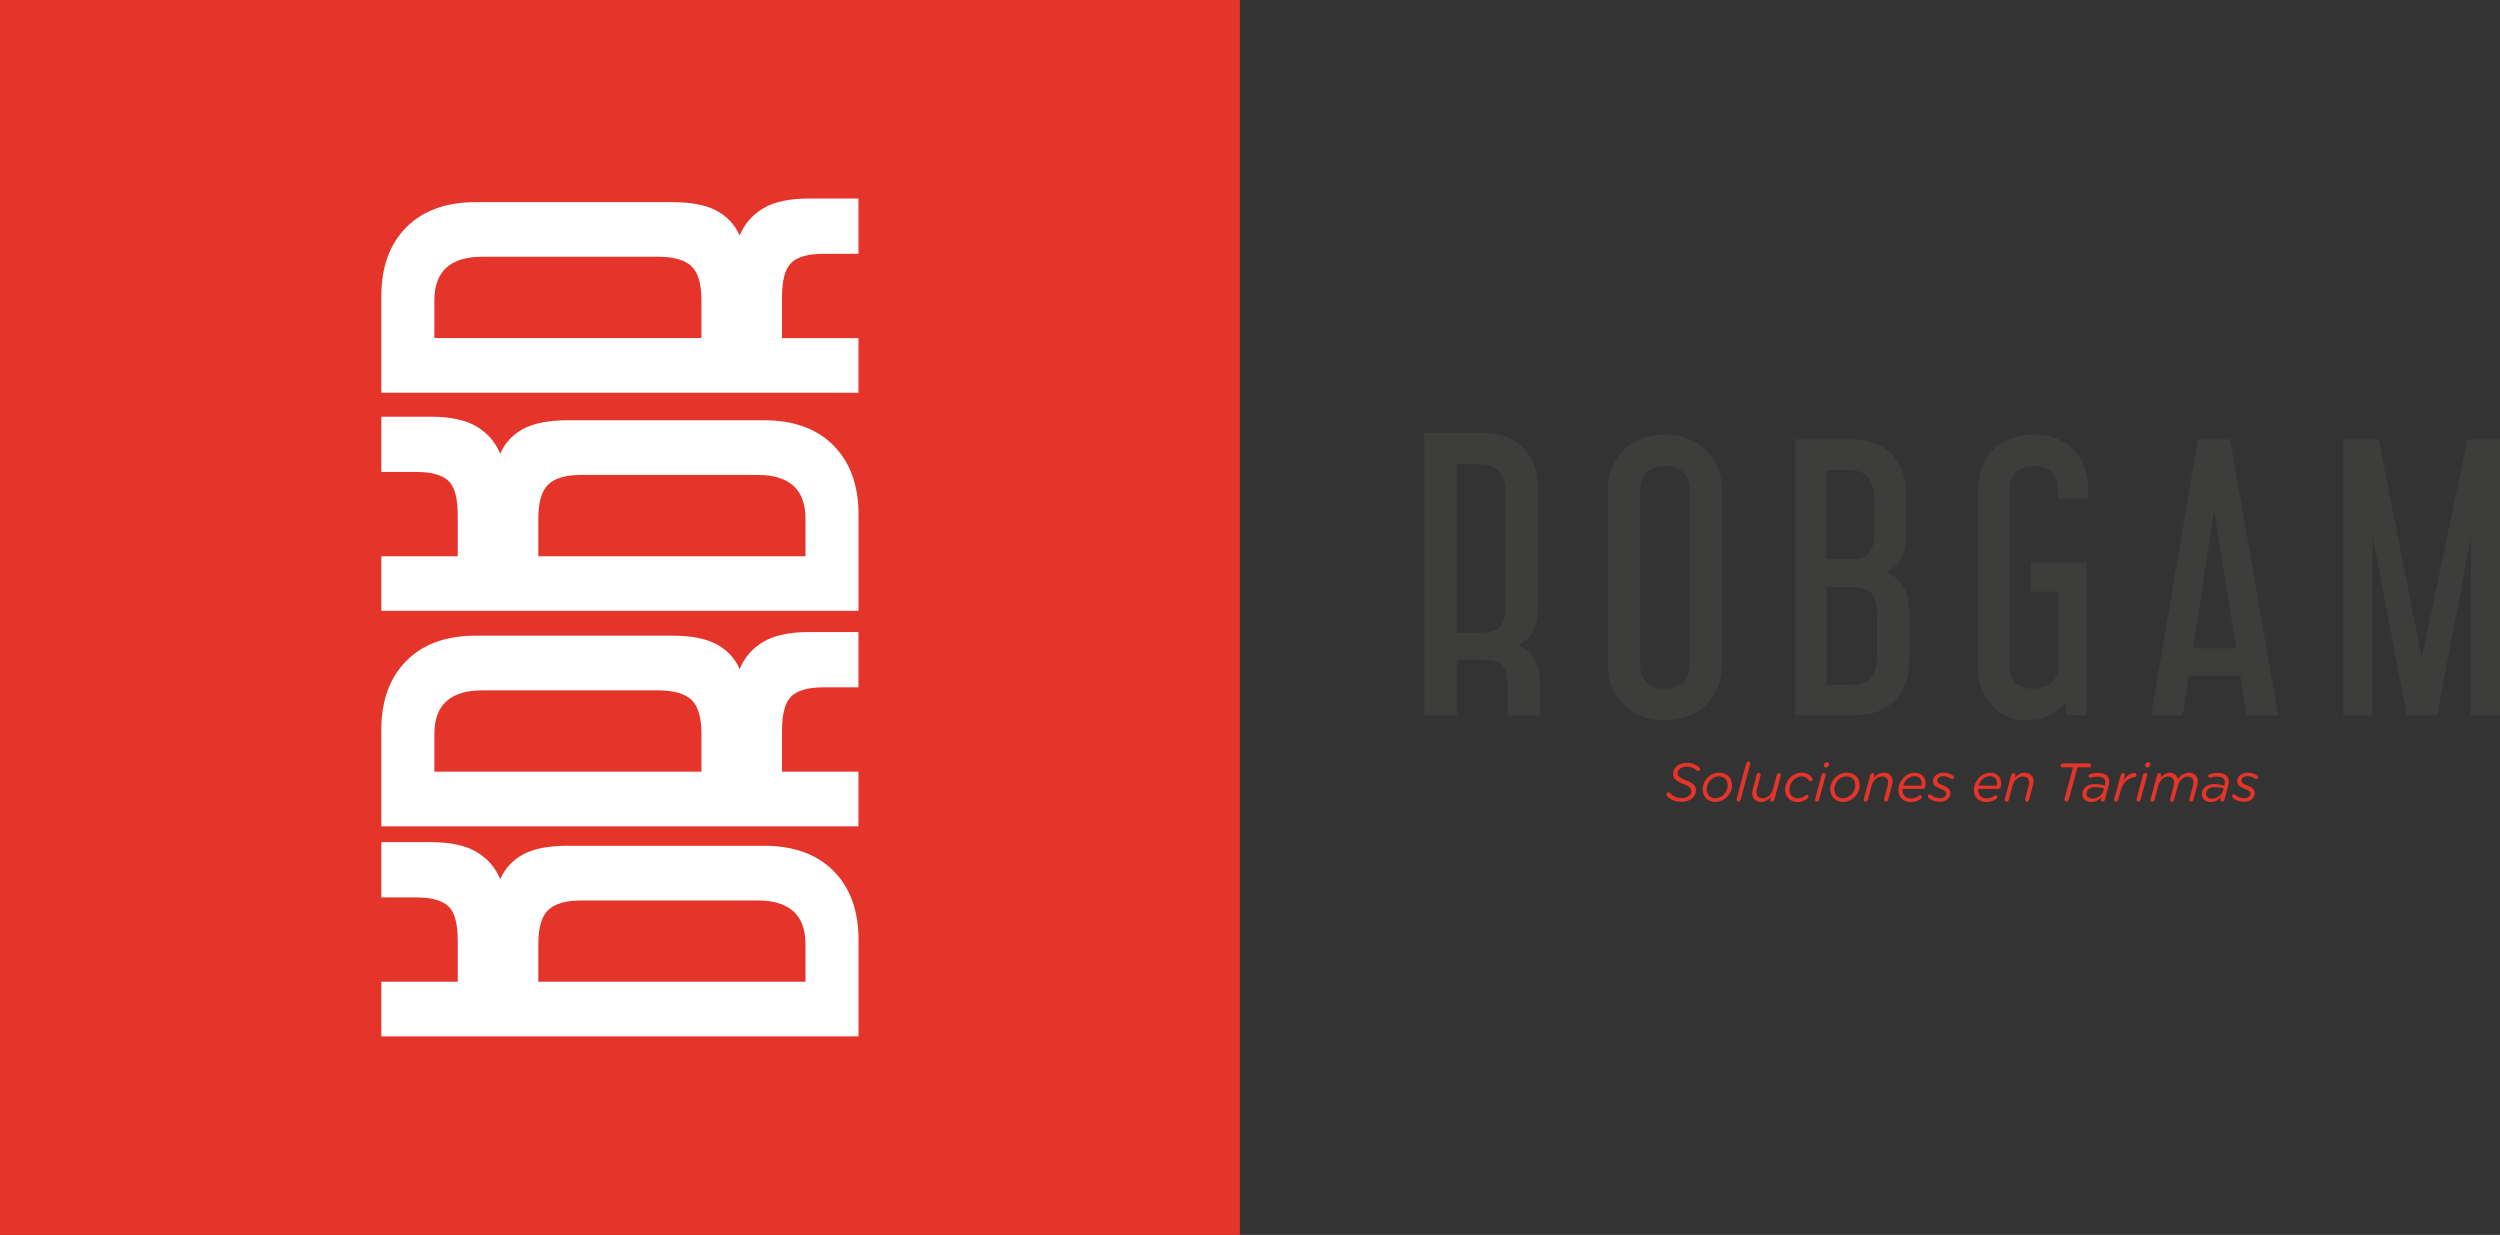 <svg width="166" height="82" viewBox="0 0 166 82" fill="none" xmlns="http://www.w3.org/2000/svg">
<rect x="0" y="0" width="166" height="82" fill="#333333" stroke="none"/>
<g clip-path="url(#clip0_494_288)">
<path d="M82.327 0H0V82H82.327V0Z" fill="#E5352B"/>
<path d="M25.32 19.669C25.32 17.733 25.874 16.211 26.977 15.093C28.085 13.98 29.623 13.423 31.591 13.423H44.623C45.894 13.423 46.873 13.61 47.575 13.989C48.277 14.364 48.792 14.915 49.113 15.64C49.434 14.861 49.964 14.255 50.691 13.827C51.418 13.398 52.431 13.182 53.722 13.182H57.001V16.851H54.682C53.683 16.851 52.975 17.048 52.555 17.438C52.14 17.827 51.927 18.585 51.927 19.713V22.452H57.001V26.077H25.32V19.669ZM46.576 22.447V19.95C46.576 18.846 46.353 18.088 45.908 17.674C45.463 17.255 44.726 17.048 43.703 17.048H32.036C29.905 17.048 28.841 18.014 28.841 19.95V22.447H46.581H46.576Z" fill="white"/>
<path d="M57.006 40.559H25.32V36.934H30.394V34.195C30.394 33.067 30.187 32.309 29.766 31.919C29.346 31.53 28.639 31.338 27.645 31.338H25.32V27.669H28.599C29.895 27.669 30.904 27.885 31.636 28.314C32.363 28.742 32.892 29.348 33.213 30.126C33.535 29.397 34.049 28.851 34.751 28.471C35.454 28.097 36.438 27.905 37.704 27.905H50.73C52.699 27.905 54.236 28.462 55.344 29.58C56.452 30.698 57.006 32.22 57.006 34.156V40.564V40.559ZM53.485 36.934V34.437C53.485 32.501 52.417 31.535 50.29 31.535H38.619C37.595 31.535 36.858 31.742 36.413 32.161C35.968 32.58 35.745 33.338 35.745 34.437V36.934H53.485Z" fill="white"/>
<path d="M25.32 48.46C25.32 46.524 25.874 45.002 26.977 43.884C28.085 42.766 29.623 42.209 31.591 42.209H44.623C45.894 42.209 46.873 42.396 47.575 42.776C48.277 43.15 48.792 43.702 49.113 44.426C49.434 43.648 49.964 43.042 50.691 42.613C51.418 42.184 52.431 41.968 53.722 41.968H57.001V45.638H54.682C53.683 45.638 52.975 45.834 52.555 46.224C52.14 46.613 51.927 47.371 51.927 48.499V51.238H57.001V54.868H25.32V48.46ZM46.576 51.238V48.741C46.576 47.637 46.353 46.884 45.908 46.465C45.463 46.051 44.726 45.84 43.703 45.84H32.036C29.905 45.84 28.841 46.805 28.841 48.741V51.238H46.581H46.576Z" fill="white"/>
<path d="M57.006 68.819H25.32V65.188H30.394V62.445C30.394 61.317 30.187 60.558 29.766 60.169C29.346 59.78 28.639 59.588 27.645 59.588H25.32V55.918H28.599C29.895 55.918 30.904 56.135 31.636 56.563C32.363 56.992 32.892 57.598 33.213 58.376C33.535 57.652 34.049 57.1 34.751 56.726C35.454 56.346 36.438 56.159 37.704 56.159H50.73C52.699 56.159 54.236 56.716 55.344 57.829C56.452 58.947 57.006 60.469 57.006 62.405V68.814V68.819ZM53.485 65.188V62.691C53.485 60.755 52.417 59.79 50.29 59.79H38.619C37.595 59.79 36.858 59.996 36.413 60.415C35.968 60.829 35.745 61.593 35.745 62.691V65.188H53.485Z" fill="white"/>
<path d="M114.33 44.15C114.33 44.727 114.231 45.244 114.034 45.697C113.841 46.15 113.569 46.534 113.222 46.854C112.876 47.175 112.476 47.416 112.011 47.578C111.551 47.741 111.061 47.825 110.542 47.825C110.023 47.825 109.513 47.741 109.053 47.578C108.593 47.416 108.193 47.175 107.857 46.854C107.52 46.534 107.253 46.15 107.055 45.697C106.858 45.244 106.764 44.731 106.764 44.15V32.525C106.764 31.949 106.858 31.437 107.055 30.983C107.253 30.53 107.515 30.151 107.857 29.836C108.193 29.525 108.593 29.279 109.053 29.107C109.513 28.934 110.013 28.851 110.542 28.851C111.071 28.851 111.551 28.934 112.011 29.107C112.471 29.279 112.876 29.52 113.222 29.836C113.569 30.146 113.836 30.53 114.034 30.983C114.231 31.437 114.33 31.949 114.33 32.525V44.15ZM108.905 44.126C108.905 44.657 109.058 45.056 109.365 45.332C109.667 45.603 110.067 45.741 110.547 45.741C111.027 45.741 111.427 45.603 111.734 45.332C112.04 45.061 112.194 44.657 112.194 44.126V32.545C112.194 32.013 112.04 31.614 111.734 31.338C111.427 31.067 111.037 30.929 110.547 30.929C110.057 30.929 109.667 31.067 109.365 31.338C109.058 31.614 108.905 32.013 108.905 32.545V44.126Z" fill="#3D3D3C"/>
<path d="M122.924 29.181C124.052 29.181 124.942 29.501 125.59 30.136C126.238 30.777 126.564 31.663 126.564 32.801V35.353C126.564 36.101 126.455 36.683 126.238 37.096C126.02 37.51 125.679 37.811 125.229 37.998C125.733 38.185 126.114 38.495 126.381 38.934C126.648 39.372 126.782 39.993 126.782 40.806V43.731C126.782 44.948 126.45 45.879 125.798 46.529C125.14 47.175 124.25 47.5 123.117 47.5H119.195V29.181H122.929H122.924ZM121.302 37.136H122.801C123.399 37.136 123.819 37.013 124.072 36.761C124.324 36.51 124.447 36.067 124.447 35.427V33.062C124.447 32.486 124.314 32.033 124.047 31.703C123.78 31.378 123.35 31.21 122.756 31.21H121.297V37.131L121.302 37.136ZM121.302 45.465H122.944C124.072 45.465 124.635 44.84 124.635 43.594V40.786C124.635 40.131 124.512 39.668 124.259 39.392C124.007 39.121 123.567 38.983 122.944 38.983H121.302V45.465Z" fill="#3D3D3C"/>
<path d="M133.425 44.15C133.425 44.682 133.568 45.081 133.86 45.342C134.147 45.608 134.528 45.736 134.998 45.736C135.467 45.736 135.868 45.603 136.194 45.342C136.521 45.076 136.689 44.677 136.689 44.15V39.283H134.854V37.343H138.568V47.495H137.228L137.134 46.702C136.837 47.032 136.476 47.298 136.056 47.51C135.636 47.721 135.146 47.825 134.602 47.825C133.662 47.825 132.881 47.505 132.268 46.854C131.649 46.209 131.338 45.322 131.338 44.199V32.481C131.338 31.919 131.427 31.417 131.61 30.974C131.788 30.53 132.04 30.146 132.371 29.826C132.698 29.506 133.094 29.264 133.549 29.102C133.999 28.939 134.503 28.855 135.052 28.855C136.13 28.855 137 29.181 137.658 29.826C138.316 30.476 138.642 31.358 138.642 32.481V33.092H136.644V32.53C136.644 31.998 136.501 31.599 136.209 31.338C135.917 31.072 135.542 30.939 135.072 30.939C134.572 30.939 134.172 31.072 133.875 31.338C133.578 31.604 133.43 31.998 133.43 32.53V44.155L133.425 44.15Z" fill="#3D3D3C"/>
<path d="M148.078 29.181L151.273 47.5H149.181L148.756 44.855H145.328L144.928 47.5H142.836L145.937 29.181H148.073H148.078ZM145.61 43.052H148.479L147.025 33.88L145.615 43.052H145.61Z" fill="#3D3D3C"/>
<path d="M157.943 29.181L160.806 43.707L163.838 29.181H165.999V47.5H164.07V35.683L161.82 47.5H159.822L157.522 35.52V47.5H155.594V29.181H157.943Z" fill="#3D3D3C"/>
<path d="M98.4 28.742C99.552 28.742 100.462 29.067 101.125 29.727C101.788 30.383 102.124 31.294 102.124 32.456V40.165C102.124 40.914 102.01 41.5 101.788 41.914C101.565 42.328 101.234 42.633 100.799 42.825C101.264 43.017 101.625 43.328 101.882 43.761C102.139 44.194 102.267 44.791 102.267 45.559V47.5H100.082V45.426C100.082 44.835 99.963 44.416 99.73 44.17C99.498 43.923 99.048 43.8 98.37 43.8H96.738V47.5H94.572V28.747H98.395L98.4 28.742ZM96.738 42.022H98.232C98.89 42.022 99.34 41.889 99.592 41.628C99.839 41.362 99.963 40.929 99.963 40.323V32.717C99.963 31.456 99.384 30.826 98.232 30.826H96.738V42.022Z" fill="#3D3D3C"/>
<path d="M112.301 52.519C112.301 52.322 112.173 52.209 111.782 52.056C111.317 51.874 111.09 51.711 111.09 51.381C111.09 50.963 111.475 50.652 112.024 50.652C112.4 50.652 112.652 50.795 112.825 50.938C112.865 50.968 112.89 51.002 112.89 51.056C112.89 51.135 112.825 51.194 112.751 51.194C112.717 51.194 112.682 51.184 112.652 51.155C112.479 50.992 112.271 50.904 112.004 50.904C111.624 50.904 111.396 51.115 111.396 51.347C111.396 51.549 111.559 51.657 111.955 51.815C112.39 51.977 112.613 52.155 112.613 52.48C112.613 52.923 112.192 53.243 111.653 53.243C111.277 53.243 110.946 53.125 110.709 52.869C110.679 52.839 110.654 52.795 110.654 52.751C110.654 52.667 110.714 52.608 110.788 52.608C110.832 52.608 110.867 52.628 110.897 52.657C111.099 52.879 111.327 52.987 111.673 52.987C112.039 52.987 112.311 52.79 112.311 52.514L112.301 52.519Z" fill="#E5352B"/>
<path d="M113.049 52.416C113.049 51.834 113.553 51.302 114.152 51.302C114.666 51.302 115.007 51.652 115.007 52.135C115.007 52.731 114.488 53.248 113.904 53.248C113.39 53.248 113.054 52.893 113.054 52.411L113.049 52.416ZM114.715 52.15C114.715 51.77 114.478 51.548 114.127 51.548C113.697 51.548 113.326 51.972 113.326 52.406C113.326 52.785 113.563 53.002 113.914 53.002C114.335 53.002 114.715 52.593 114.715 52.15Z" fill="#E5352B"/>
<path d="M115.58 53.09C115.555 53.179 115.501 53.228 115.427 53.228C115.338 53.228 115.288 53.159 115.313 53.056L115.946 50.697C115.971 50.613 116.025 50.563 116.104 50.563C116.193 50.563 116.248 50.632 116.213 50.736L115.58 53.09Z" fill="#E5352B"/>
<path d="M117.549 53.09L117.599 52.908C117.426 53.1 117.228 53.253 116.941 53.253C116.585 53.253 116.348 53.026 116.348 52.677C116.348 52.588 116.367 52.485 116.392 52.386L116.634 51.465C116.659 51.381 116.719 51.332 116.788 51.332C116.882 51.332 116.926 51.396 116.902 51.504L116.659 52.406C116.644 52.47 116.634 52.554 116.634 52.618C116.634 52.864 116.798 53.007 117.05 53.007C117.342 53.007 117.629 52.761 117.727 52.401L117.975 51.47C117.999 51.386 118.054 51.337 118.128 51.337C118.217 51.337 118.271 51.401 118.242 51.509L117.821 53.096C117.802 53.184 117.742 53.233 117.663 53.233C117.584 53.233 117.535 53.174 117.544 53.096L117.549 53.09Z" fill="#E5352B"/>
<path d="M119.36 53.253C118.92 53.253 118.529 52.952 118.529 52.44C118.529 51.829 119.039 51.307 119.632 51.307C119.978 51.307 120.186 51.465 120.305 51.637C120.329 51.667 120.354 51.706 120.354 51.745C120.354 51.815 120.295 51.874 120.226 51.874C120.181 51.874 120.142 51.854 120.112 51.819C120.003 51.662 119.855 51.553 119.617 51.553C119.197 51.553 118.821 51.967 118.821 52.435C118.821 52.805 119.083 53.011 119.38 53.011C119.563 53.011 119.721 52.943 119.874 52.819C119.904 52.8 119.934 52.785 119.968 52.785C120.038 52.785 120.087 52.839 120.087 52.903C120.087 52.943 120.072 52.972 120.043 53.002C119.855 53.159 119.642 53.258 119.37 53.258L119.36 53.253Z" fill="#E5352B"/>
<path d="M120.793 53.09C120.769 53.179 120.714 53.228 120.635 53.228C120.546 53.228 120.497 53.159 120.526 53.056L120.952 51.465C120.976 51.381 121.031 51.332 121.105 51.332C121.199 51.332 121.248 51.396 121.219 51.504L120.793 53.09ZM121.248 50.958C121.149 50.958 121.09 50.898 121.105 50.815L121.125 50.741C121.144 50.662 121.219 50.613 121.308 50.613C121.406 50.613 121.466 50.672 121.451 50.756L121.431 50.83C121.411 50.913 121.337 50.958 121.248 50.958Z" fill="#E5352B"/>
<path d="M121.525 52.416C121.525 51.834 122.03 51.302 122.628 51.302C123.143 51.302 123.484 51.652 123.484 52.135C123.484 52.731 122.965 53.248 122.381 53.248C121.867 53.248 121.53 52.893 121.53 52.411L121.525 52.416ZM123.192 52.15C123.192 51.77 122.955 51.548 122.604 51.548C122.173 51.548 121.802 51.972 121.802 52.406C121.802 52.785 122.04 53.002 122.391 53.002C122.806 53.002 123.187 52.593 123.187 52.15H123.192Z" fill="#E5352B"/>
<path d="M124.464 51.465L124.419 51.652C124.587 51.46 124.785 51.307 125.072 51.307C125.433 51.307 125.67 51.534 125.67 51.883C125.67 51.972 125.65 52.076 125.621 52.174L125.374 53.09C125.354 53.179 125.299 53.228 125.22 53.228C125.131 53.228 125.077 53.159 125.106 53.056L125.344 52.154C125.364 52.095 125.374 52.007 125.374 51.947C125.374 51.701 125.215 51.558 124.953 51.558C124.666 51.558 124.375 51.81 124.276 52.159L124.028 53.095C124.009 53.184 123.949 53.233 123.87 53.233C123.781 53.233 123.732 53.164 123.756 53.061L124.187 51.47C124.206 51.386 124.261 51.337 124.34 51.337C124.419 51.337 124.469 51.396 124.459 51.47L124.464 51.465Z" fill="#E5352B"/>
<path d="M127.401 52.839C127.426 52.824 127.465 52.809 127.495 52.809C127.559 52.809 127.609 52.854 127.609 52.923C127.609 52.962 127.589 52.997 127.554 53.026C127.376 53.164 127.159 53.258 126.882 53.258C126.387 53.258 126.051 52.938 126.051 52.465C126.051 51.898 126.516 51.312 127.139 51.312C127.614 51.312 127.861 51.637 127.861 52.026C127.861 52.115 127.846 52.199 127.836 52.253C127.816 52.332 127.772 52.381 127.683 52.381H126.333C126.333 52.41 126.333 52.44 126.333 52.47C126.333 52.8 126.555 53.016 126.896 53.016C127.094 53.016 127.257 52.962 127.401 52.844V52.839ZM127.574 52.164C127.584 52.135 127.594 52.085 127.594 52.021C127.594 51.765 127.45 51.539 127.129 51.539C126.758 51.539 126.476 51.819 126.372 52.164H127.579H127.574Z" fill="#E5352B"/>
<path d="M129.236 52.706C129.236 52.583 129.152 52.494 128.88 52.391C128.544 52.263 128.351 52.14 128.351 51.879C128.351 51.563 128.628 51.302 129.063 51.302C129.296 51.302 129.538 51.401 129.667 51.494C129.711 51.519 129.736 51.553 129.736 51.608C129.736 51.677 129.681 51.731 129.612 51.731C129.582 51.731 129.553 51.716 129.533 51.701C129.38 51.603 129.221 51.534 129.038 51.534C128.776 51.534 128.633 51.677 128.633 51.829C128.633 51.953 128.712 52.031 129.004 52.145C129.34 52.282 129.513 52.416 129.513 52.657C129.513 53.002 129.197 53.243 128.796 53.243C128.534 53.243 128.277 53.154 128.069 52.987C128.03 52.957 128.01 52.918 128.01 52.874C128.01 52.805 128.064 52.745 128.128 52.745C128.163 52.745 128.198 52.765 128.227 52.785C128.42 52.938 128.613 53.002 128.821 53.002C129.029 53.002 129.231 52.879 129.231 52.691L129.236 52.706Z" fill="#E5352B"/>
<path d="M132.415 52.839C132.415 52.839 132.474 52.809 132.509 52.809C132.578 52.809 132.622 52.854 132.622 52.923C132.622 52.962 132.603 52.997 132.568 53.026C132.39 53.164 132.172 53.258 131.895 53.258C131.401 53.258 131.064 52.938 131.064 52.465C131.064 51.898 131.529 51.312 132.152 51.312C132.627 51.312 132.879 51.637 132.879 52.026C132.879 52.115 132.865 52.199 132.855 52.253C132.835 52.332 132.79 52.381 132.701 52.381H131.351C131.351 52.41 131.351 52.44 131.351 52.47C131.351 52.8 131.574 53.016 131.915 53.016C132.113 53.016 132.276 52.962 132.424 52.844L132.415 52.839ZM132.588 52.164C132.598 52.135 132.607 52.085 132.607 52.021C132.607 51.765 132.464 51.539 132.138 51.539C131.767 51.539 131.485 51.819 131.381 52.164H132.588Z" fill="#E5352B"/>
<path d="M133.829 51.465L133.785 51.652C133.953 51.46 134.151 51.307 134.433 51.307C134.794 51.307 135.031 51.534 135.031 51.883C135.031 51.972 135.011 52.076 134.982 52.174L134.734 53.09C134.715 53.179 134.66 53.228 134.581 53.228C134.492 53.228 134.438 53.159 134.467 53.056L134.705 52.154C134.725 52.095 134.734 52.007 134.734 51.947C134.734 51.701 134.576 51.558 134.314 51.558C134.022 51.558 133.736 51.81 133.637 52.159L133.389 53.095C133.37 53.184 133.31 53.233 133.231 53.233C133.147 53.233 133.093 53.164 133.117 53.061L133.543 51.47C133.562 51.386 133.617 51.337 133.696 51.337C133.775 51.337 133.829 51.396 133.815 51.47L133.829 51.465Z" fill="#E5352B"/>
<path d="M137.361 53.09C137.337 53.179 137.277 53.228 137.203 53.228C137.119 53.228 137.055 53.164 137.084 53.051L137.653 50.953H136.956C136.882 50.953 136.822 50.893 136.822 50.824C136.822 50.755 136.882 50.691 136.956 50.691H138.711C138.786 50.691 138.845 50.751 138.845 50.824C138.845 50.898 138.786 50.953 138.711 50.953H137.94L137.366 53.09H137.361Z" fill="#E5352B"/>
<path d="M139.507 53.086L139.556 52.918C139.383 53.115 139.151 53.253 138.859 53.253C138.543 53.253 138.266 53.066 138.266 52.736C138.266 52.317 138.617 52.061 139.096 52.061C139.344 52.061 139.581 52.115 139.759 52.16L139.769 52.12C139.784 52.066 139.794 51.997 139.794 51.948C139.794 51.706 139.631 51.569 139.284 51.569C139.116 51.569 138.968 51.603 138.854 51.633C138.834 51.642 138.815 51.642 138.795 51.642C138.731 51.642 138.681 51.593 138.681 51.529C138.681 51.47 138.716 51.426 138.775 51.411C138.953 51.352 139.121 51.322 139.324 51.322C139.794 51.322 140.056 51.539 140.056 51.899C140.056 51.977 140.041 52.066 140.016 52.155L139.769 53.091C139.744 53.179 139.69 53.229 139.616 53.229C139.517 53.229 139.487 53.16 139.497 53.086H139.507ZM139.675 52.475L139.715 52.347C139.551 52.298 139.339 52.263 139.106 52.263C138.775 52.263 138.548 52.44 138.548 52.697C138.548 52.898 138.706 53.032 138.943 53.032C139.26 53.032 139.586 52.805 139.675 52.475Z" fill="#E5352B"/>
<path d="M140.991 51.825C141.188 51.514 141.475 51.322 141.727 51.322C141.812 51.322 141.861 51.371 141.861 51.45C141.861 51.534 141.812 51.588 141.703 51.608C141.322 51.662 140.961 51.953 140.822 52.475L140.654 53.091C140.63 53.179 140.575 53.229 140.501 53.229C140.412 53.229 140.362 53.16 140.387 53.056L140.817 51.465C140.837 51.381 140.892 51.332 140.971 51.332C141.06 51.332 141.109 51.396 141.085 51.495L141 51.825H140.991Z" fill="#E5352B"/>
<path d="M142.133 53.09C142.108 53.179 142.054 53.228 141.979 53.228C141.89 53.228 141.841 53.159 141.866 53.056L142.291 51.465C142.316 51.381 142.37 51.332 142.449 51.332C142.538 51.332 142.593 51.396 142.563 51.504L142.138 53.09H142.133ZM142.583 50.958C142.484 50.958 142.425 50.898 142.439 50.815L142.459 50.741C142.484 50.662 142.553 50.613 142.647 50.613C142.746 50.613 142.805 50.672 142.786 50.756L142.766 50.83C142.746 50.913 142.672 50.958 142.583 50.958Z" fill="#E5352B"/>
<path d="M144.324 52.154C144.344 52.095 144.354 52.007 144.354 51.947C144.354 51.706 144.206 51.558 143.963 51.558C143.691 51.558 143.41 51.814 143.316 52.159L143.068 53.095C143.049 53.184 142.989 53.233 142.915 53.233C142.826 53.233 142.777 53.164 142.801 53.061L143.232 51.47C143.251 51.386 143.306 51.337 143.385 51.337C143.464 51.337 143.513 51.396 143.504 51.47L143.459 51.657C143.627 51.465 143.805 51.312 144.082 51.312C144.394 51.312 144.562 51.514 144.616 51.736C144.779 51.48 145.037 51.312 145.368 51.312C145.699 51.312 145.937 51.544 145.937 51.888C145.937 51.977 145.907 52.08 145.887 52.179L145.64 53.095C145.62 53.184 145.561 53.233 145.487 53.233C145.398 53.233 145.348 53.164 145.378 53.061L145.62 52.159C145.635 52.1 145.645 52.011 145.645 51.952C145.645 51.711 145.502 51.563 145.259 51.563C144.987 51.563 144.705 51.819 144.611 52.164L144.359 53.1C144.339 53.189 144.285 53.238 144.211 53.238C144.117 53.238 144.067 53.169 144.097 53.066L144.334 52.164L144.324 52.154Z" fill="#E5352B"/>
<path d="M147.445 53.086L147.49 52.918C147.317 53.115 147.089 53.253 146.793 53.253C146.476 53.253 146.199 53.066 146.199 52.736C146.199 52.317 146.55 52.061 147.03 52.061C147.277 52.061 147.515 52.115 147.693 52.16L147.703 52.12C147.717 52.066 147.732 51.997 147.732 51.948C147.732 51.706 147.564 51.569 147.223 51.569C147.055 51.569 146.906 51.603 146.793 51.633C146.773 51.642 146.753 51.642 146.733 51.642C146.669 51.642 146.62 51.593 146.62 51.529C146.62 51.47 146.654 51.426 146.714 51.411C146.892 51.352 147.06 51.322 147.262 51.322C147.732 51.322 147.994 51.539 147.994 51.899C147.994 51.977 147.98 52.066 147.955 52.155L147.708 53.091C147.688 53.179 147.628 53.229 147.554 53.229C147.455 53.229 147.426 53.16 147.436 53.086H147.445ZM147.614 52.475L147.653 52.347C147.49 52.298 147.277 52.263 147.045 52.263C146.714 52.263 146.486 52.44 146.486 52.697C146.486 52.898 146.639 53.032 146.887 53.032C147.198 53.032 147.53 52.805 147.619 52.475H147.614Z" fill="#E5352B"/>
<path d="M149.437 52.706C149.437 52.583 149.353 52.494 149.081 52.391C148.745 52.263 148.552 52.14 148.552 51.879C148.552 51.563 148.829 51.302 149.264 51.302C149.497 51.302 149.739 51.401 149.868 51.494C149.912 51.519 149.937 51.553 149.937 51.608C149.937 51.677 149.883 51.731 149.813 51.731C149.784 51.731 149.754 51.716 149.734 51.701C149.581 51.603 149.418 51.534 149.235 51.534C148.973 51.534 148.829 51.677 148.829 51.829C148.829 51.953 148.903 52.031 149.205 52.145C149.541 52.282 149.714 52.416 149.714 52.657C149.714 53.002 149.398 53.243 148.997 53.243C148.735 53.243 148.478 53.154 148.27 52.987C148.231 52.957 148.211 52.918 148.211 52.874C148.211 52.805 148.265 52.745 148.33 52.745C148.364 52.745 148.399 52.765 148.429 52.785C148.621 52.938 148.814 53.002 149.022 53.002C149.23 53.002 149.432 52.879 149.432 52.691L149.437 52.706Z" fill="#E5352B"/>
</g>
<defs>
<clipPath id="clip0_494_288">
<rect width="166" height="82" fill="white"/>
</clipPath>
</defs>
</svg>
